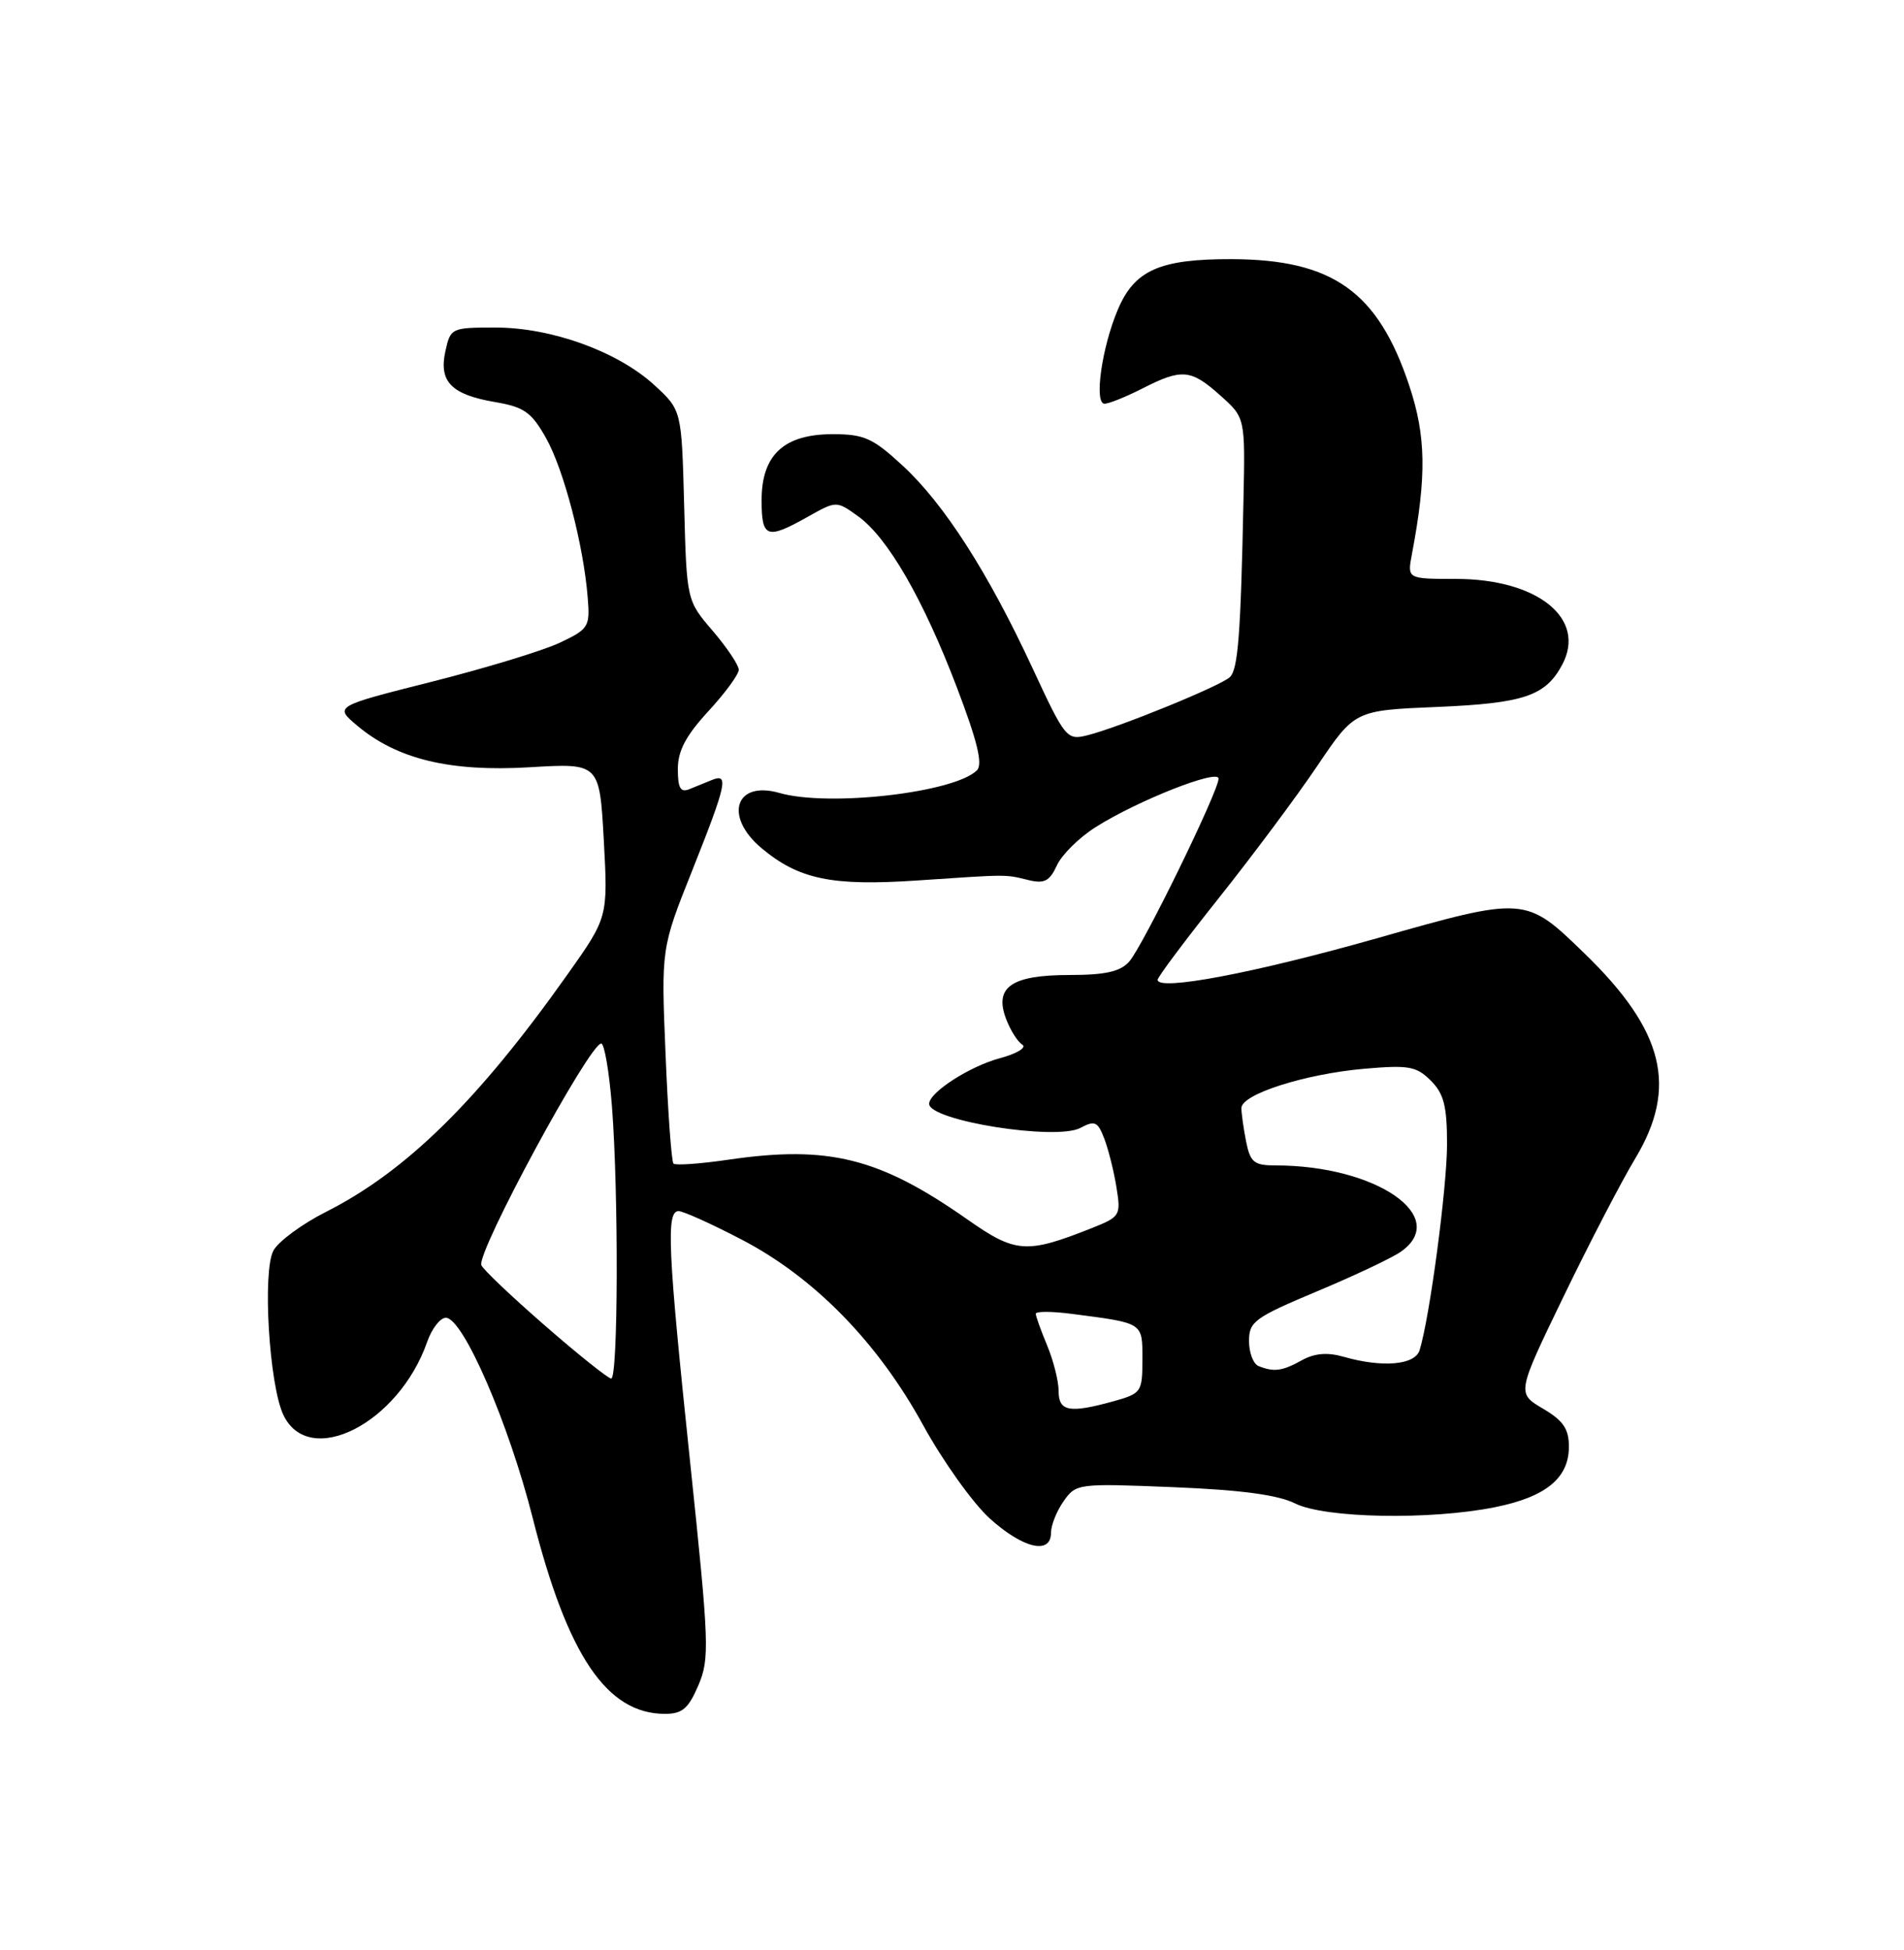 <?xml version="1.0" encoding="UTF-8" standalone="no"?>
<!DOCTYPE svg PUBLIC "-//W3C//DTD SVG 1.1//EN" "http://www.w3.org/Graphics/SVG/1.1/DTD/svg11.dtd" >
<svg xmlns="http://www.w3.org/2000/svg" xmlns:xlink="http://www.w3.org/1999/xlink" version="1.1" viewBox="0 0 250 256">
 <g >
 <path fill="currentColor"
d=" M 91.70 221.25 C 93.19 217.74 93.12 215.84 90.62 192.00 C 87.68 164.04 87.45 159.00 89.10 159.00 C 89.71 159.00 93.42 160.67 97.35 162.72 C 106.91 167.69 115.24 176.21 121.21 187.10 C 123.80 191.82 127.74 197.34 129.96 199.35 C 134.34 203.30 138.00 204.15 138.00 201.22 C 138.00 200.24 138.74 198.38 139.65 197.09 C 141.28 194.76 141.52 194.73 154.06 195.24 C 162.94 195.60 167.80 196.25 170.06 197.38 C 173.95 199.32 187.78 199.58 196.28 197.87 C 202.97 196.53 206.00 194.05 206.00 189.93 C 206.00 187.58 205.26 186.50 202.58 184.92 C 199.16 182.90 199.16 182.90 205.29 170.23 C 208.66 163.26 212.90 155.09 214.71 152.09 C 220.34 142.73 218.51 135.31 208.07 125.19 C 200.30 117.64 200.29 117.64 180.72 123.20 C 164.66 127.75 152.00 130.15 152.00 128.63 C 152.00 128.27 155.61 123.45 160.03 117.90 C 164.44 112.36 170.27 104.55 172.97 100.54 C 177.88 93.26 177.88 93.26 188.69 92.81 C 200.08 92.33 202.93 91.37 205.12 87.27 C 208.36 81.21 201.90 76.00 191.14 76.00 C 184.77 76.00 184.77 76.00 185.39 72.75 C 187.33 62.47 187.25 57.25 185.03 50.60 C 180.93 38.28 174.99 34.06 161.70 34.02 C 152.26 34.00 148.95 35.47 146.76 40.68 C 144.66 45.64 143.63 53.00 145.03 53.00 C 145.61 53.00 147.84 52.10 150.00 51.00 C 155.18 48.36 156.37 48.46 160.23 51.92 C 163.50 54.83 163.50 54.83 163.27 65.67 C 162.91 83.24 162.56 87.83 161.50 88.88 C 160.36 90.01 146.92 95.50 142.74 96.54 C 140.07 97.20 139.85 96.92 135.57 87.71 C 129.74 75.15 123.96 66.14 118.50 61.11 C 114.60 57.51 113.46 57.00 109.34 57.00 C 102.93 57.00 100.00 59.72 100.00 65.67 C 100.00 70.62 100.68 70.87 106.02 67.87 C 109.82 65.73 109.82 65.73 112.66 67.77 C 116.55 70.56 121.22 78.64 125.65 90.27 C 128.34 97.34 129.07 100.33 128.27 101.13 C 125.34 104.06 108.82 105.96 102.34 104.10 C 96.56 102.44 95.01 107.15 99.97 111.33 C 104.87 115.44 109.21 116.35 120.43 115.59 C 132.59 114.77 131.91 114.78 135.05 115.54 C 137.13 116.04 137.82 115.68 138.77 113.62 C 139.40 112.22 141.70 109.95 143.87 108.58 C 149.41 105.08 160.00 100.91 160.00 102.22 C 160.00 103.87 150.04 124.26 148.26 126.25 C 147.08 127.56 145.13 128.00 140.42 128.00 C 132.81 128.00 130.51 129.59 132.10 133.76 C 132.66 135.25 133.62 136.77 134.23 137.14 C 134.84 137.52 133.53 138.32 131.30 138.92 C 127.31 139.99 122.00 143.42 122.00 144.91 C 122.00 147.13 138.68 149.78 141.87 148.07 C 143.76 147.06 144.14 147.24 145.01 149.52 C 145.55 150.95 146.27 153.82 146.60 155.91 C 147.19 159.57 147.08 159.75 143.35 161.23 C 134.74 164.64 133.36 164.54 126.96 160.05 C 115.47 152.00 108.82 150.33 95.70 152.24 C 91.96 152.79 88.69 153.02 88.43 152.76 C 88.17 152.51 87.70 146.04 87.39 138.40 C 86.81 124.50 86.81 124.50 90.91 114.23 C 95.40 102.94 95.72 101.49 93.50 102.39 C 92.67 102.73 91.33 103.27 90.50 103.61 C 89.35 104.07 89.00 103.46 89.00 100.97 C 89.00 98.57 90.05 96.59 93.00 93.38 C 95.20 91.00 97.00 88.54 97.00 87.93 C 97.00 87.32 95.46 85.02 93.58 82.82 C 90.16 78.83 90.16 78.83 89.83 66.33 C 89.50 53.84 89.50 53.84 85.91 50.55 C 81.10 46.14 72.41 43.00 65.04 43.00 C 59.27 43.00 59.15 43.06 58.48 46.11 C 57.60 50.11 59.26 51.81 65.04 52.79 C 68.83 53.44 69.79 54.12 71.70 57.52 C 74.03 61.66 76.63 71.60 77.17 78.49 C 77.48 82.28 77.29 82.59 73.50 84.38 C 71.30 85.42 63.74 87.72 56.69 89.50 C 43.89 92.73 43.89 92.73 46.91 95.27 C 52.14 99.67 59.09 101.35 69.53 100.73 C 78.72 100.18 78.72 100.18 79.28 110.30 C 79.83 120.43 79.83 120.43 74.49 127.96 C 62.77 144.51 53.31 153.79 42.80 159.10 C 39.65 160.69 36.55 162.98 35.90 164.18 C 34.44 166.92 35.34 181.85 37.21 185.76 C 40.59 192.85 52.36 186.87 56.09 176.16 C 56.70 174.42 57.80 173.00 58.54 173.00 C 60.80 173.00 66.79 186.82 69.95 199.30 C 74.51 217.34 79.67 224.99 87.30 225.00 C 89.59 225.00 90.39 224.31 91.70 221.25 Z  M 139.00 182.62 C 139.00 181.31 138.32 178.63 137.50 176.65 C 136.68 174.68 136.00 172.80 136.00 172.47 C 136.00 172.14 138.14 172.15 140.75 172.49 C 150.21 173.72 150.00 173.59 150.00 178.47 C 150.00 182.74 149.86 182.94 146.25 183.95 C 140.40 185.57 139.00 185.31 139.00 182.62 Z  M 71.50 173.98 C 67.10 170.15 63.37 166.60 63.20 166.09 C 62.61 164.32 77.40 137.00 78.94 137.00 C 79.36 137.00 79.99 140.71 80.35 145.25 C 81.23 156.62 81.17 181.01 80.25 180.98 C 79.84 180.96 75.90 177.82 71.50 173.98 Z  M 165.25 179.34 C 164.56 179.06 164.00 177.58 164.00 176.05 C 164.00 173.50 164.73 172.97 172.93 169.53 C 177.85 167.47 182.80 165.13 183.93 164.33 C 190.48 159.75 180.69 153.00 167.49 153.00 C 164.66 153.00 164.17 152.60 163.62 149.88 C 163.28 148.16 163.00 146.17 163.00 145.47 C 163.00 143.66 171.31 141.00 179.12 140.31 C 184.98 139.80 185.98 139.98 187.87 141.87 C 189.59 143.59 190.00 145.20 190.00 150.25 C 189.99 155.92 187.73 172.95 186.40 177.25 C 185.80 179.21 181.52 179.58 176.42 178.12 C 174.28 177.51 172.62 177.65 170.93 178.58 C 168.36 180.01 167.27 180.15 165.25 179.34 Z "/>
</g>
</svg>